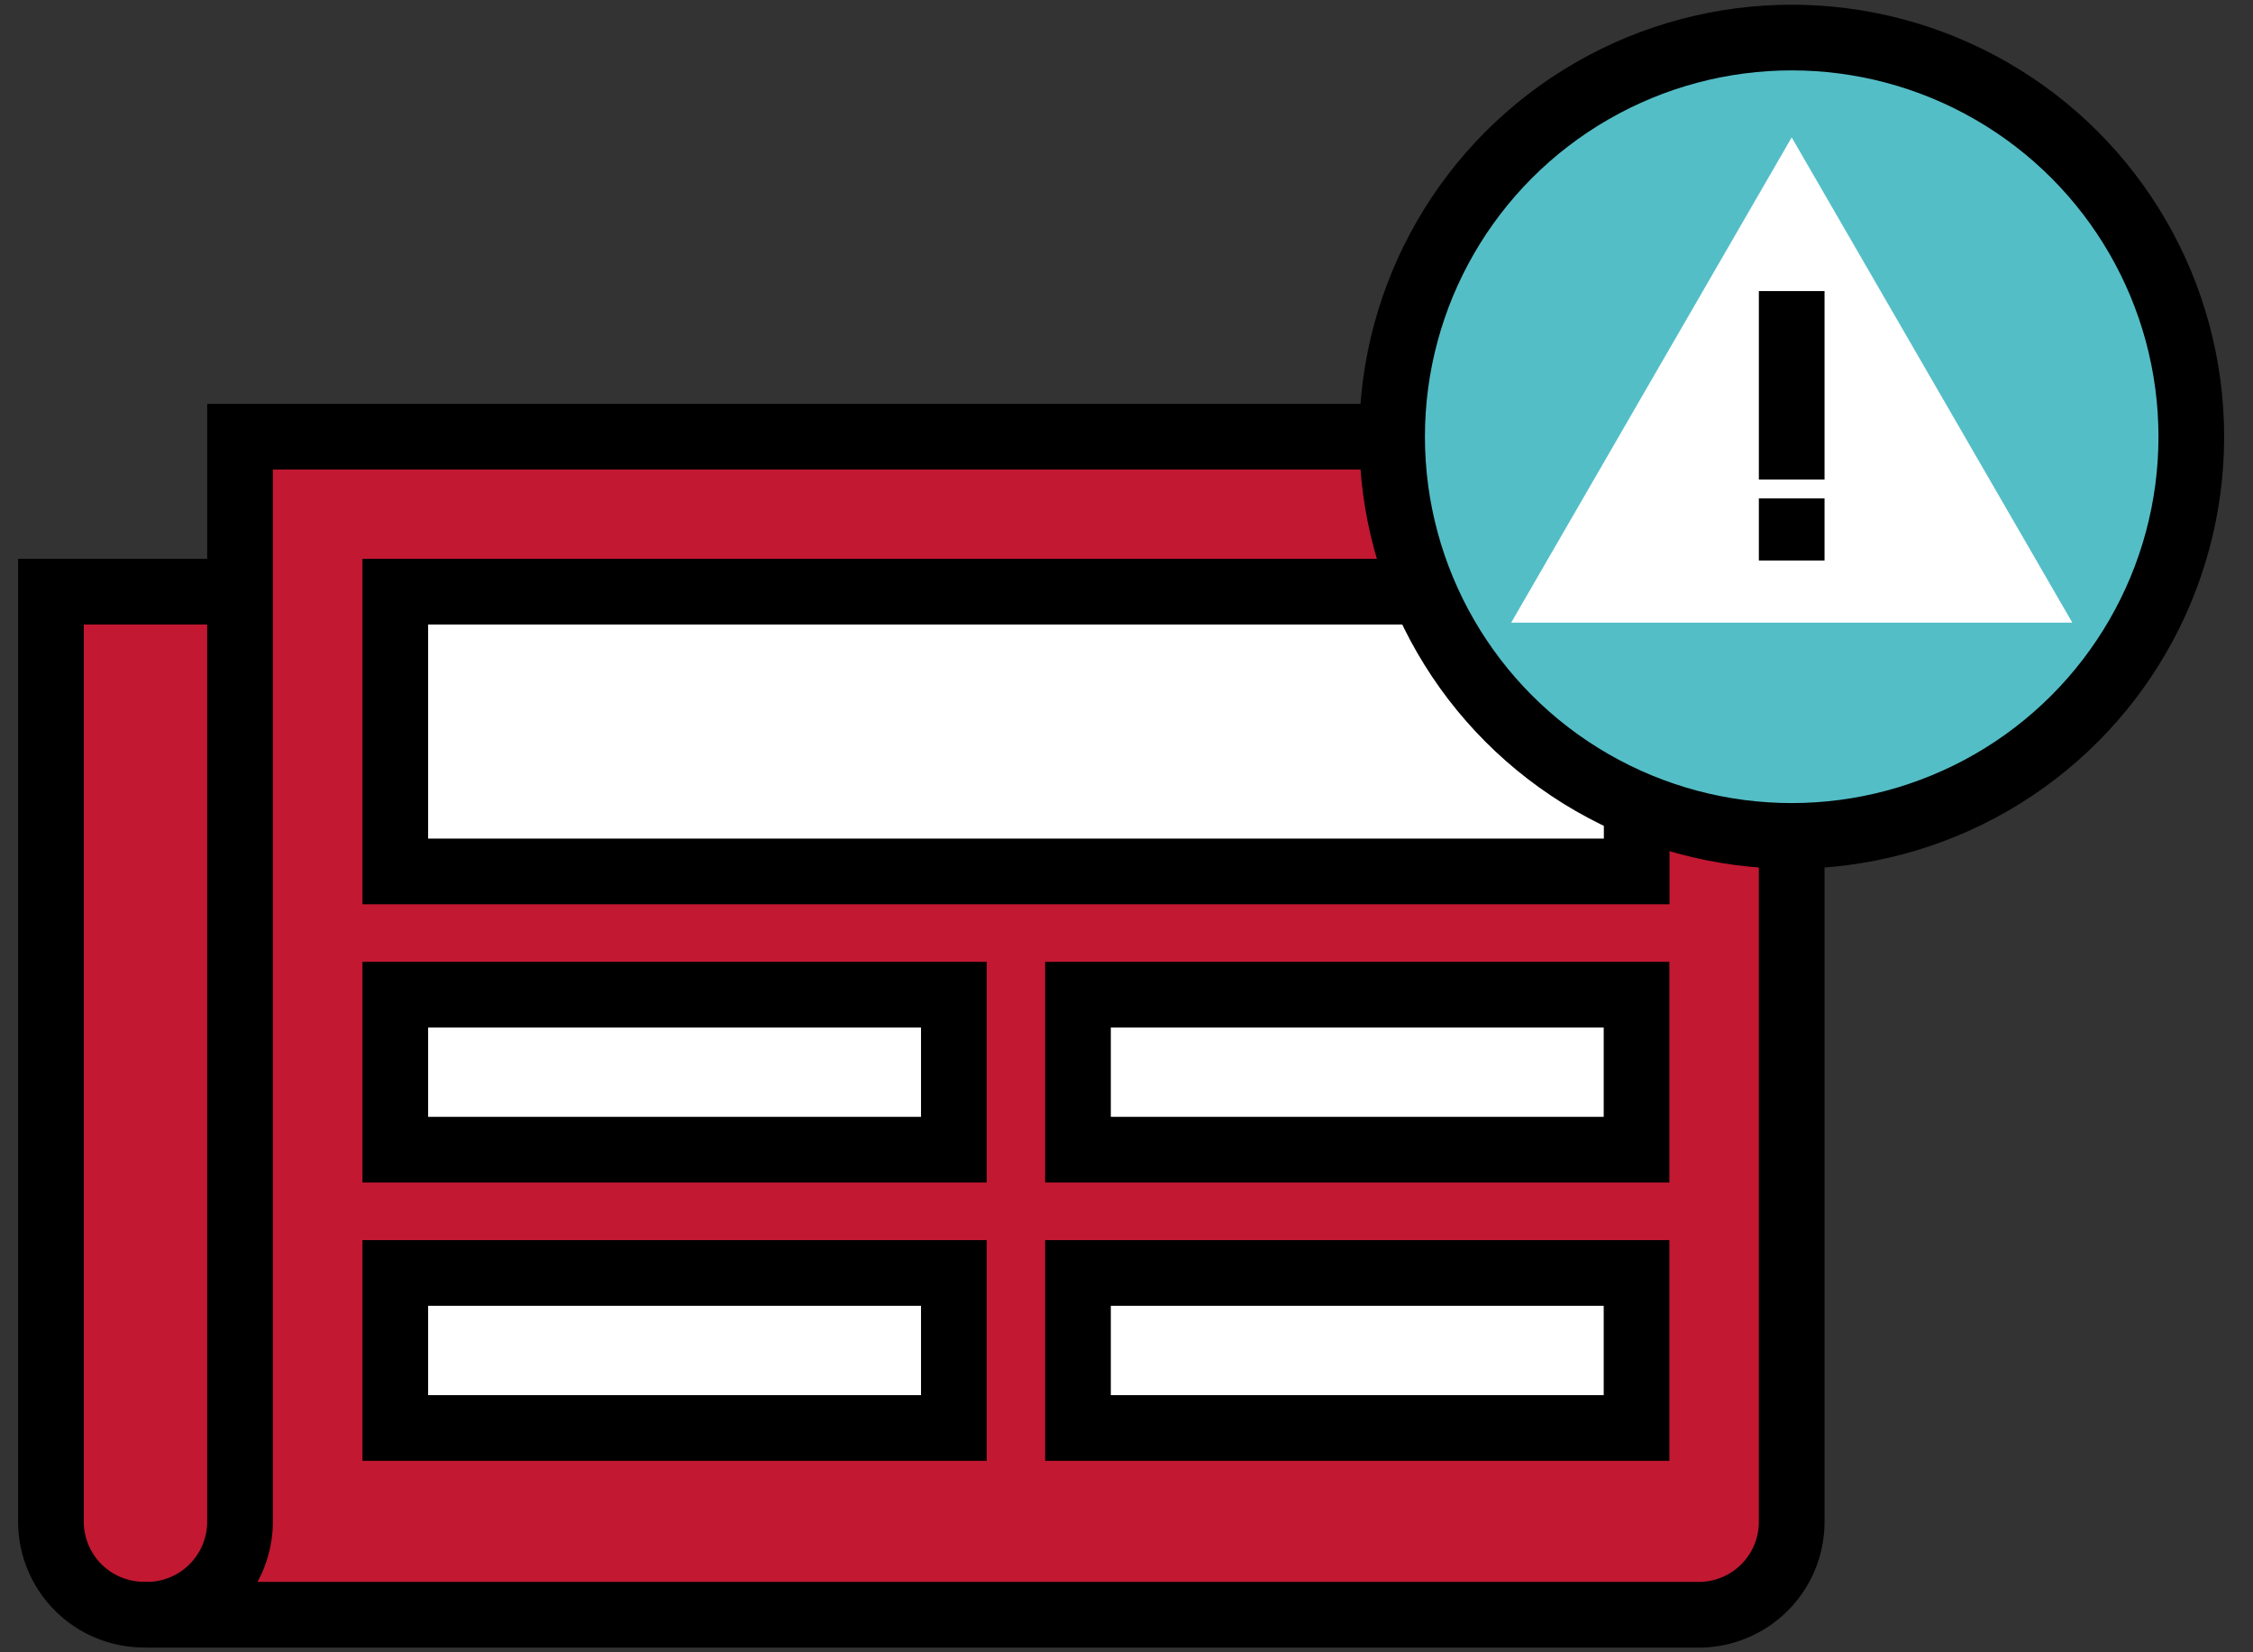 <svg width="60" height="44" viewBox="0 0 60 44" xmlns="http://www.w3.org/2000/svg">
    <rect x="0" y="0" width="60" height="44" fill="#333333" stroke="none"/>
    <g transform="translate(1.357 1)" fill="none" fill-rule="evenodd">
        <path d="M0 14.756h41.323v27.241H2.478A2.477 2.477 0 0 1 0 39.522V14.756z" stroke="#000" stroke-width="1.749" fill="#C21832" fill-rule="nonzero"/>
        <path d="M43.88 42H2.554a2.48 2.48 0 0 0 2.481-2.478V10.63h41.323v28.892A2.474 2.474 0 0 1 43.88 42z" stroke="#000" stroke-width="1.749" fill="#C21832" fill-rule="nonzero"/>
        <path stroke="#000" stroke-width="1.749" fill="#FFF" fill-rule="nonzero" d="M9.17 14.756h33.06v7.449H9.17zM9.17 25.488h14.875v4.127H9.17zM27.351 25.488h14.875v4.127H27.351zM9.17 32.899h14.875v4.127H9.17zM27.351 32.899h14.875v4.127H27.351z"/>
        <ellipse stroke="#000" stroke-width="1.749" fill="#54BEC7" fill-rule="nonzero" cx="46.358" cy="10.63" rx="10.642" ry="10.63"/>
        <path fill="#FFF" fill-rule="nonzero" d="m46.358 2.659-7.47 12.921h14.943z"/>
        <path stroke="#000" stroke-width="1.749" d="M46.358 6.751v5.02M46.358 13.926v-1.654"/>
    </g>
</svg>
